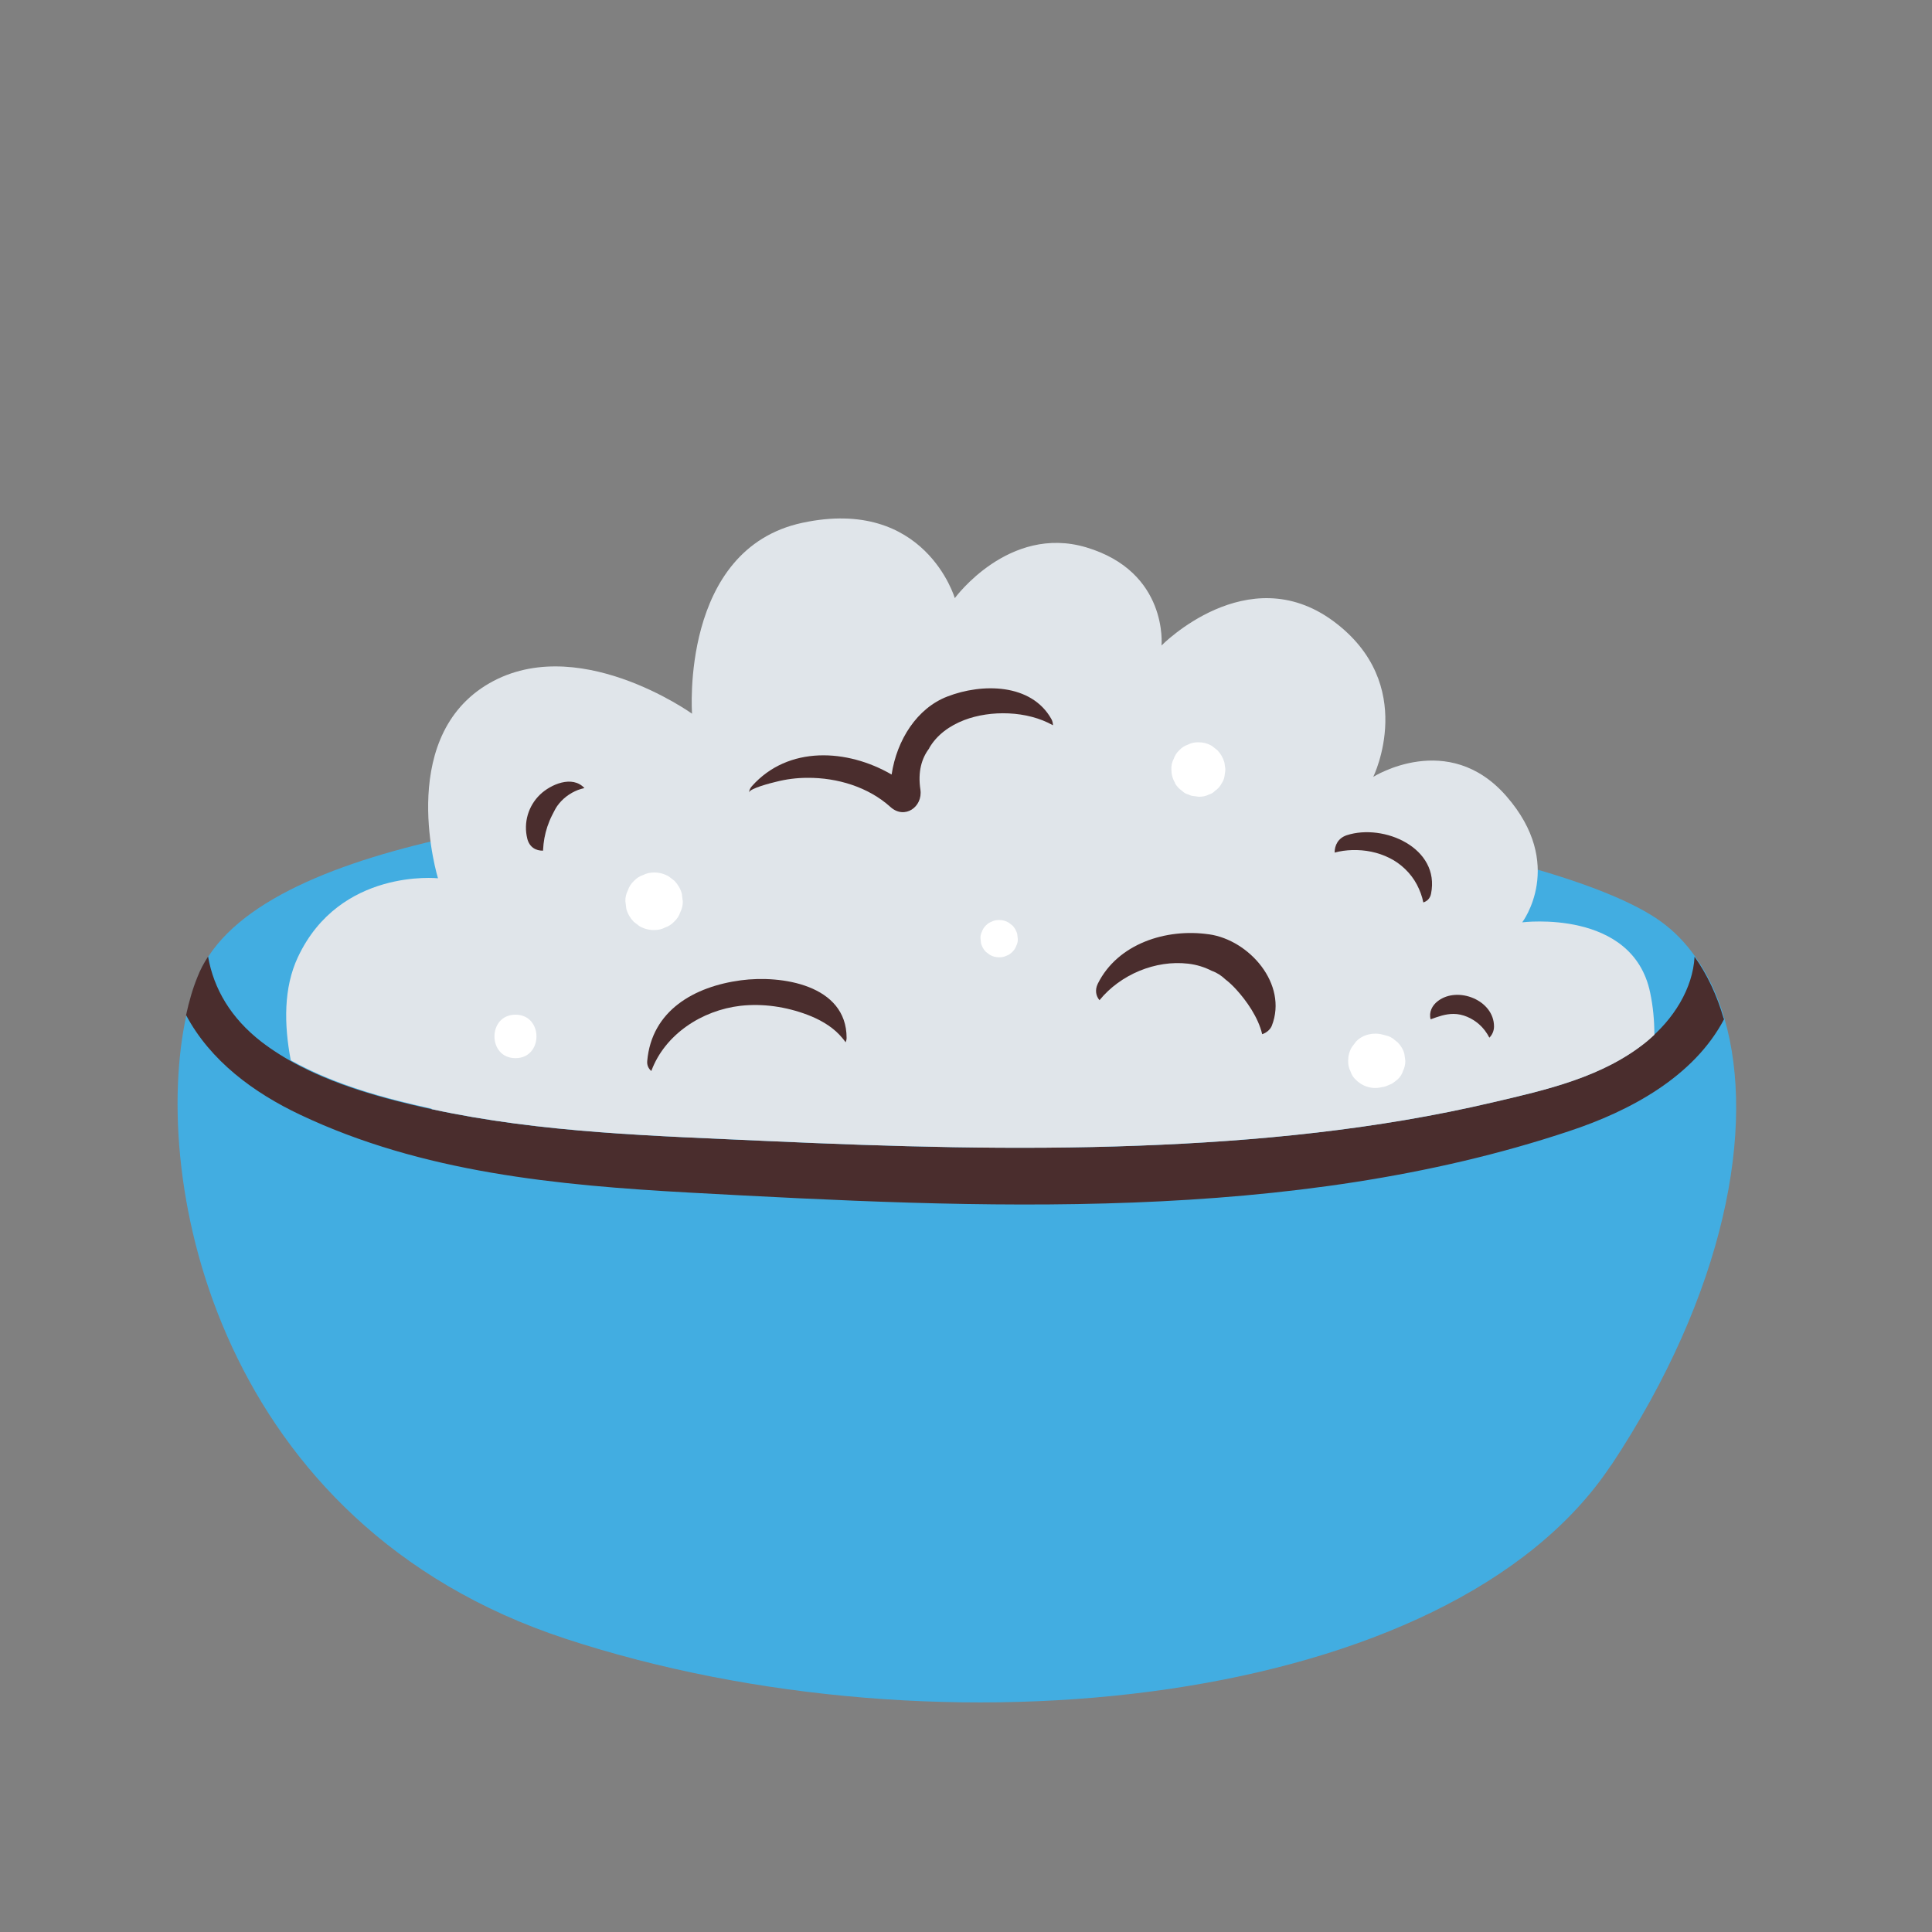 <?xml version="1.0" encoding="UTF-8"?>
<svg id="Capa_2" data-name="Capa 2" xmlns="http://www.w3.org/2000/svg" viewBox="0 0 100 100">
  <rect x="0" y="0" width="100" height="100" fill="#808080" stroke="none"/>
  <defs>
    <style>
      .cls-1 {
        fill: #42ade1;
      }

      .cls-2 {
        fill: #fff;
      }

      .cls-3 {
        fill: none;
      }

      .cls-4 {
        fill: #e0e5ea;
      }

      .cls-5 {
        fill: #4a2d2d;
      }
    </style>
  </defs>
  <g id="COLOR">
    <g>
      <g>
        <g>
          <path class="cls-1" d="M83.38,75.85c-8.3,12.51-34.67,15.36-54.11,8.97-17.95-5.9-21.53-23.61-19.62-32.29.16-.73.35-1.39.59-1.97.14-.37.33-.72.55-1.06,4.35-6.68,22.87-7.83,30.59-8.33,16.72-1.07,39.16,2.58,44.59,6.53.68.49,1.27,1.1,1.78,1.82.65.91,1.16,1.99,1.51,3.21,1.62,5.57.08,14.14-5.87,23.12Z"/>
          <path class="cls-5" d="M89.25,52.73c-1.57,3.01-4.9,4.78-8.01,5.81-14.4,4.81-30.6,4-45.53,3.19-6.88-.38-13.86-1.04-20.17-4.03-2.41-1.14-4.65-2.79-5.91-5.16.16-.73.35-1.39.59-1.97.14-.37.33-.72.55-1.06.29,1.67,1.18,3.19,2.77,4.42,2.48,1.9,5.78,2.82,8.79,3.48,5.71,1.24,11.6,1.38,17.4,1.65,6.39.29,12.79.48,19.18.24,6.15-.23,12.33-.83,18.33-2.24,2.79-.65,5.73-1.31,7.99-3.16,1.39-1.13,2.39-2.73,2.48-4.38.65.91,1.16,1.99,1.51,3.21Z"/>
        </g>
        <path class="cls-4" d="M22.35,57.41c5.71,1.24,11.6,1.38,17.4,1.65,6.39.29,12.79.48,19.18.24,6.15-.23,12.33-.83,18.33-2.24,2.79-.65,5.73-1.31,7.99-3.16.13-.11.25-.22.38-.34,0-.75-.07-1.48-.22-2.19-.91-4.35-6.62-3.63-6.62-3.63,0,0,2.27-2.99-.82-6.53-3.01-3.45-6.89-1-6.89-1,0,0,2.36-4.8-2.08-8.07-4.44-3.26-8.88,1.27-8.88,1.27,0,0,.36-3.81-3.9-5.08-4.01-1.19-6.8,2.63-6.8,2.63,0,0-1.54-5.26-7.89-3.9-6.34,1.36-5.71,9.88-5.71,9.88,0,0-6.07-4.35-10.7-1.45-4.62,2.9-2.45,9.97-2.45,9.97,0,0-5.08-.54-7.25,4.08-.75,1.59-.72,3.5-.37,5.34,2.23,1.25,4.84,1.97,7.28,2.5Z"/>
        <path class="cls-5" d="M33.71,55.44c.7-1.9,2.62-3.15,4.62-3.38,1.16-.13,2.36.05,3.45.46.61.23,1.21.56,1.66,1.03.1.11.22.24.33.4.03-.07.05-.15.05-.23,0-2.75-3.38-3.26-5.47-2.98-2.41.32-4.62,1.56-4.85,4.18-.02.22.07.4.22.52Z"/>
        <path class="cls-5" d="M48.09,38.73c.4-.7,1.07-1.17,1.82-1.46,1.36-.52,3.25-.49,4.59.27,0-.1-.02-.21-.08-.32-1.04-1.86-3.6-1.86-5.38-1.17-1.57.6-2.62,2.24-2.89,4.04-2.29-1.33-5.35-1.51-7.23.6-.1.11-.14.22-.15.33.02-.21,1.16-.5,1.38-.55.54-.14,1.09-.21,1.65-.21,1.53-.01,3.14.47,4.29,1.51.73.66,1.68,0,1.55-.9-.14-.92.06-1.62.46-2.14Z"/>
        <path class="cls-5" d="M62.57,48.36c-2.2-.32-4.72.48-5.75,2.56-.16.33-.09.64.09.85,1.08-1.33,2.9-2.09,4.59-1.89.44.05.85.18,1.22.37.28.1.5.25.69.43.21.16.41.35.59.55.51.56,1.13,1.43,1.33,2.3.22-.07.42-.24.5-.44.84-2.16-1.18-4.44-3.25-4.73Z"/>
        <path class="cls-5" d="M69.71,43.23c-.45.15-.63.52-.63.9.29-.08.6-.12.9-.13.68-.02,1.34.11,1.94.41.59.29,1.11.79,1.42,1.38.15.29.27.6.33.92.19-.06.35-.2.4-.45.48-2.37-2.44-3.65-4.36-3.03Z"/>
        <path class="cls-5" d="M28.11,43.98c.02-.4.09-.8.22-1.19.07-.2.15-.41.25-.6.08-.15.16-.33.26-.47.27-.38.64-.66,1.07-.83.11-.04.22-.07.34-.1-.63-.68-1.75-.19-2.3.34-.61.59-.86,1.45-.66,2.27.11.46.46.64.82.63,0-.02,0-.05,0-.07Z"/>
        <path class="cls-5" d="M75.23,52.48c.49,0,.96.22,1.32.53.22.19.4.43.54.7.15-.15.24-.36.24-.58,0-1.36-1.87-2.1-2.9-1.32-.31.23-.48.59-.38.95.38-.14.76-.28,1.18-.28Z"/>
        <path class="cls-2" d="M60.82,40.53v.02c.1.16.22.29.37.39.09.09.19.15.31.18.06.03.12.05.18.07l.37.05c.19,0,.37-.03.53-.12.12-.03.22-.09.3-.18.15-.1.27-.23.35-.39.13-.19.15-.33.17-.53.03-.12.03-.25,0-.37,0-.07-.02-.14-.03-.2-.07-.24-.19-.44-.36-.62l-.28-.22c-.22-.13-.45-.19-.7-.19-.19,0-.37.03-.54.12-.17.06-.32.15-.45.29-.14.13-.23.28-.29.45-.09.17-.13.35-.12.54,0,.25.06.49.19.7h0Z"/>
        <path class="cls-2" d="M33.85,48.14c.21,0,.4-.04.57-.13.18-.06.34-.16.48-.31.15-.14.25-.3.31-.48.09-.18.14-.37.13-.57l-.05-.4c-.07-.25-.2-.47-.38-.66l-.3-.23c-.23-.13-.48-.2-.75-.2-.21,0-.4.04-.57.13-.18.06-.34.16-.48.31-.15.14-.25.3-.31.48-.09.18-.14.37-.13.57l.05.4c.07.25.2.47.38.66l.3.23c.23.13.48.2.75.2h0Z"/>
        <path class="cls-2" d="M51.72,49.55c.13,0,.26-.02.37-.08.12-.04.22-.11.31-.2.09-.09.16-.19.2-.31.06-.12.09-.24.08-.37l-.03-.26c-.05-.16-.13-.31-.25-.43l-.2-.15c-.15-.09-.31-.13-.49-.13-.13,0-.26.02-.37.08-.12.04-.22.11-.31.2-.09.09-.16.19-.2.31-.06.12-.09.24-.08.37l.03.26c.05.16.13.31.25.43l.2.15c.15.09.31.13.49.13h0Z"/>
        <path class="cls-2" d="M26.68,54.77c1.45,0,1.45-2.25,0-2.25s-1.45,2.25,0,2.25h0Z"/>
        <path class="cls-2" d="M71.56,56.27l.11-.03s.03,0,.05-.01l.33-.14c.1-.07.2-.14.29-.22.13-.12.23-.27.28-.44.08-.16.12-.34.12-.52l-.05-.36c-.06-.23-.18-.43-.35-.6-.05-.04-.1-.08-.15-.12-.13-.12-.29-.2-.47-.24-.02,0-.03,0-.05-.01l-.11-.03c-.47-.13-1.04,0-1.37.36l-.22.29c-.13.22-.19.46-.19.71,0,.19.03.38.12.54.06.18.15.33.29.45.36.36.89.5,1.37.36h0Z"/>
      </g>
      <rect class="cls-3" width="100" height="100"/>
    </g>
  </g>
</svg>